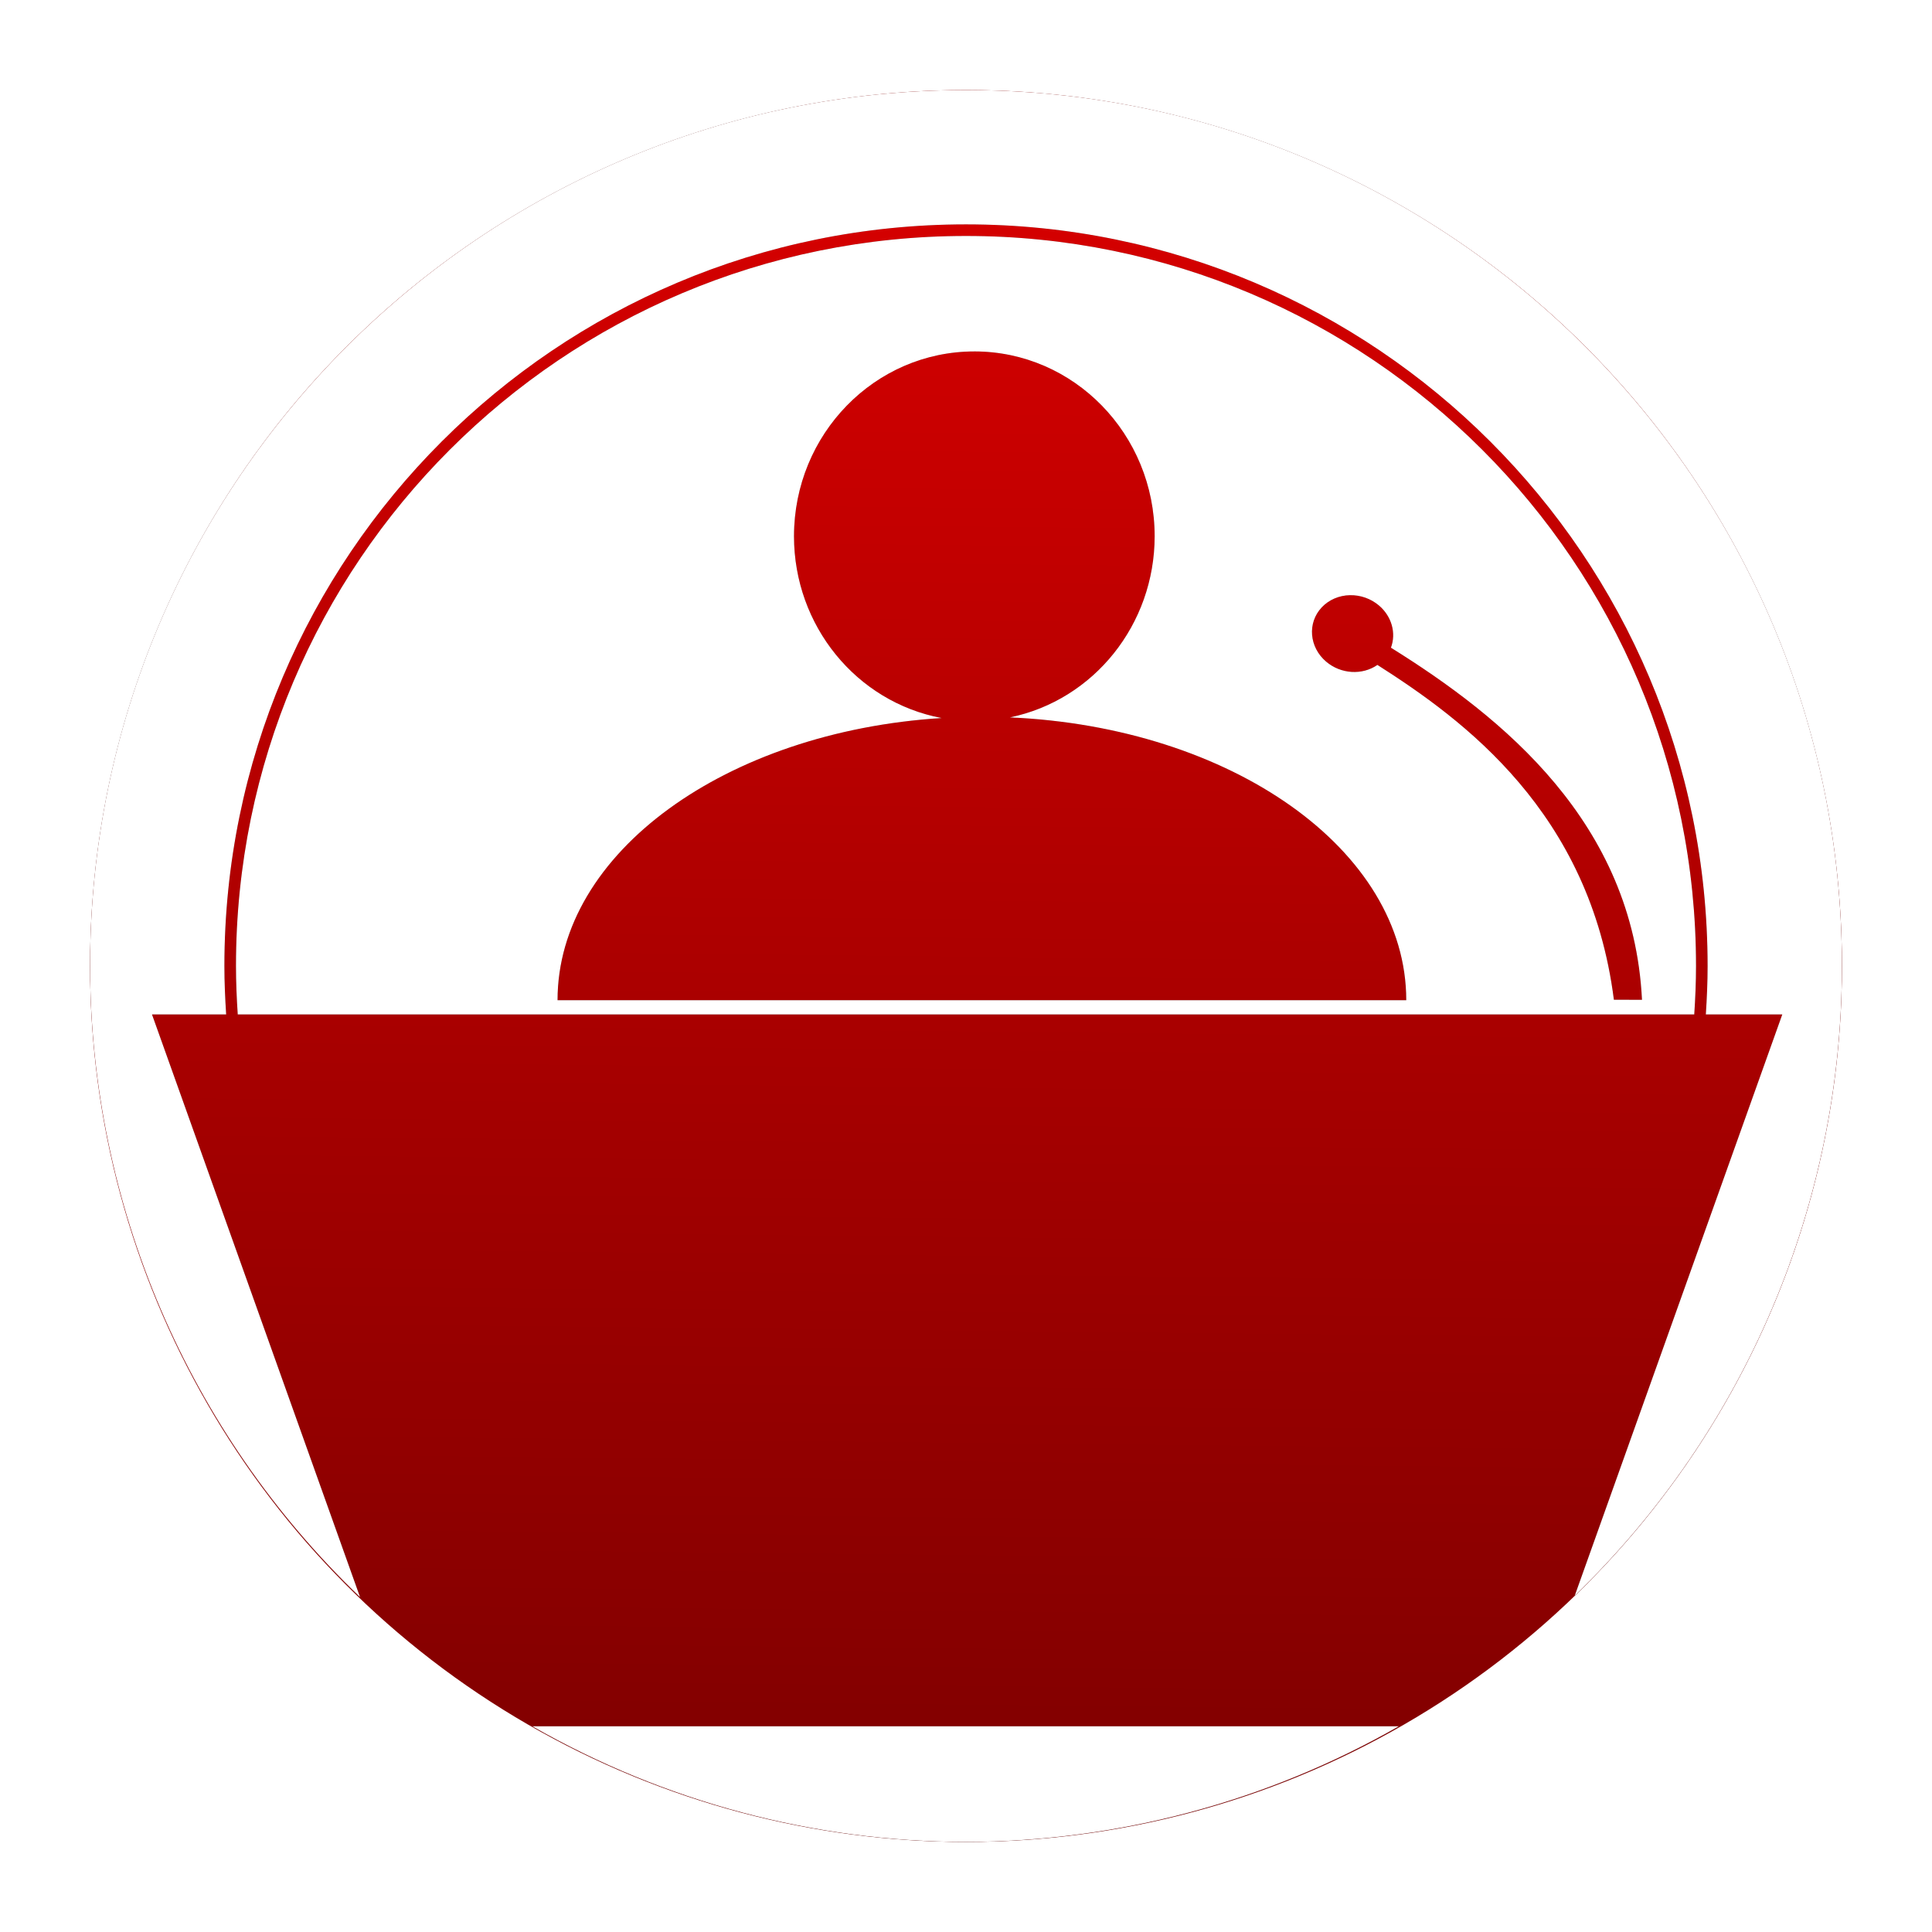 <?xml version="1.0" encoding="UTF-8" standalone="no"?>
<!-- Created with Inkscape (http://www.inkscape.org/) -->

<svg
   xmlns:dc="http://purl.org/dc/elements/1.1/"
   xmlns:cc="http://creativecommons.org/ns#"
   xmlns:rdf="http://www.w3.org/1999/02/22-rdf-syntax-ns#"
   xmlns:svg="http://www.w3.org/2000/svg"
   xmlns="http://www.w3.org/2000/svg"
   xmlns:xlink="http://www.w3.org/1999/xlink"
   xmlns:sodipodi="http://sodipodi.sourceforge.net/DTD/sodipodi-0.dtd"
   xmlns:inkscape="http://www.inkscape.org/namespaces/inkscape"
   width="42.906mm"
   height="42.906mm"
   viewBox="0 0 152.031 152.031"
   id="svg2"
   version="1.1"
   inkscape:version="0.91 r13725"
   sodipodi:docname="launcher_icon.svg"
   inkscape:export-filename="/home/jan/Projekte/spearo/launcher_icon.png"
   inkscape:export-xdpi="640.0246"
   inkscape:export-ydpi="640.0246">
  <defs
     id="defs4">
    <linearGradient
       inkscape:collect="always"
       id="linearGradient5034">
      <stop
         style="stop-color:#800000;stop-opacity:1"
         offset="0"
         id="stop5036" />
      <stop
         style="stop-color:#de0000;stop-opacity:1"
         offset="1"
         id="stop5038" />
    </linearGradient>
    <inkscape:perspective
       sodipodi:type="inkscape:persp3d"
       inkscape:vp_x="0 : 526.18111 : 1"
       inkscape:vp_y="0 : 1000 : 0"
       inkscape:vp_z="744.09454 : 526.18111 : 1"
       inkscape:persp3d-origin="372.04726 : 350.7874 : 1"
       id="perspective3336" />
    <filter
       inkscape:collect="always"
       style="color-interpolation-filters:sRGB"
       id="filter4841"
       x="-0.06"
       width="1.12"
       y="-0.06"
       height="1.12">
      <feGaussianBlur
         inkscape:collect="always"
         stdDeviation="3.446"
         id="feGaussianBlur4843" />
    </filter>
    <linearGradient
       inkscape:collect="always"
       xlink:href="#linearGradient5034"
       id="linearGradient5040"
       x1="196.45"
       y1="327.804"
       x2="197.867"
       y2="189.502"
       gradientUnits="userSpaceOnUse" />
  </defs>
  <sodipodi:namedview
     id="base"
     pagecolor="#ffffff"
     bordercolor="#666666"
     borderopacity="1.0"
     inkscape:pageopacity="0.0"
     inkscape:pageshadow="2"
     inkscape:zoom="2.1474672"
     inkscape:cx="100.89688"
     inkscape:cy="-0.82270586"
     inkscape:document-units="px"
     inkscape:current-layer="layer1"
     showgrid="false"
     showguides="false"
     inkscape:window-width="1680"
     inkscape:window-height="993"
     inkscape:window-x="0"
     inkscape:window-y="28"
     inkscape:window-maximized="1"
     fit-margin-top="2"
     fit-margin-left="2"
     fit-margin-right="2"
     fit-margin-bottom="2" />
  <g
     inkscape:label="Ebene 1"
     inkscape:groupmode="layer"
     id="layer1"
     transform="translate(-121.841,-187.062)">
    <circle
       style="opacity:1;fill:url(#linearGradient5040);fill-opacity:1;stroke:none;stroke-opacity:1"
       id="path5032"
       cx="197.857"
       cy="263.077"
       r="68.929" />
    <path
       style="opacity:1;fill:#000000;fill-opacity:0.502;stroke:none;stroke-opacity:1;filter:url(#filter4841)"
       d="m 197.857,194.148 c -38.068,-6.2e-4 -68.929,30.859 -68.93,68.928 0.03,18.757 7.702,36.693 21.248,49.668 l -16.373,-45.854 5.836,0 c -0.082,-1.263 -0.139,-2.531 -0.139,-3.814 -1e-5,-32.224 26.133,-58.357 58.357,-58.357 32.224,0 58.357,26.133 58.357,58.357 0,1.283 -0.057,2.552 -0.139,3.814 l 6.016,0 -16.332,45.738 c 13.435,-12.985 21.023,-30.868 21.025,-49.553 -4.7e-4,-38.068 -30.86,-68.927 -68.928,-68.928 z m 0,11.482 c -31.732,-1e-5 -57.447,25.713 -57.447,57.445 0,1.283 0.056,2.552 0.139,3.814 l 114.615,0 c 0.083,-1.262 0.139,-2.531 0.139,-3.814 1e-5,-31.732 -25.713,-57.445 -57.445,-57.445 z m 0.654,9.086 c 7.837,3.2e-4 14.191,6.514 14.191,14.549 -0.006,6.923 -4.769,12.883 -11.389,14.25 C 218.727,244.275 232.5,253.943 232.5,265.768 l -66.785,0 c 0,-11.606 13.269,-21.137 30.225,-22.203 -6.729,-1.272 -11.615,-7.284 -11.619,-14.299 5e-4,-8.035 6.354,-14.549 14.191,-14.549 z m 29.566,19.182 c 0.829,-0.015 1.646,0.276 2.277,0.812 0.998,0.848 1.371,2.165 0.941,3.32 8.78,5.467 19.066,13.758 19.756,27.707 l -2.211,-0.004 c -1.873,-14.761 -11.85,-22.041 -18.608,-26.348 -1.198,0.829 -2.882,0.722 -4.033,-0.256 -1.34,-1.139 -1.496,-3.051 -0.35,-4.271 0.561,-0.598 1.365,-0.944 2.227,-0.961 z m -64.348,89.006 c 10.392,5.946 22.154,9.083 34.127,9.102 11.95,-0.03 23.687,-3.167 34.059,-9.102 z"
       id="path4610"
       inkscape:connector-curvature="0"
       sodipodi:nodetypes="sccccsssccccsssccssccccccccccccccccccccc" />
    <path
       sodipodi:nodetypes="sccccsssccccsssccssccccccccccccccccccccc"
       inkscape:connector-curvature="0"
       id="path4930"
       d="m 197.857,194.148 c -38.068,-6.2e-4 -68.929,30.859 -68.93,68.928 0.03,18.757 7.702,36.693 21.248,49.668 l -16.373,-45.854 5.836,0 c -0.082,-1.263 -0.139,-2.531 -0.139,-3.814 -1e-5,-32.224 26.133,-58.357 58.357,-58.357 32.224,0 58.357,26.133 58.357,58.357 0,1.283 -0.057,2.552 -0.139,3.814 l 6.016,0 -16.332,45.738 c 13.435,-12.985 21.023,-30.868 21.025,-49.553 -4.7e-4,-38.068 -30.86,-68.927 -68.928,-68.928 z m 0,11.482 c -31.732,-1e-5 -57.447,25.713 -57.447,57.445 0,1.283 0.056,2.552 0.139,3.814 l 114.615,0 c 0.083,-1.262 0.139,-2.531 0.139,-3.814 1e-5,-31.732 -25.713,-57.445 -57.445,-57.445 z m 0.654,9.086 c 7.837,3.2e-4 14.191,6.514 14.191,14.549 -0.006,6.923 -4.769,12.883 -11.389,14.25 C 218.727,244.275 232.5,253.943 232.5,265.768 l -66.785,0 c 0,-11.606 13.269,-21.137 30.225,-22.203 -6.729,-1.272 -11.615,-7.284 -11.619,-14.299 5e-4,-8.035 6.354,-14.549 14.191,-14.549 z m 29.566,19.182 c 0.829,-0.015 1.646,0.276 2.277,0.812 0.998,0.848 1.371,2.165 0.941,3.32 8.78,5.467 19.066,13.758 19.756,27.707 l -2.211,-0.004 c -1.873,-14.761 -11.85,-22.041 -18.608,-26.348 -1.198,0.829 -2.882,0.722 -4.033,-0.256 -1.34,-1.139 -1.496,-3.051 -0.35,-4.271 0.561,-0.598 1.365,-0.944 2.227,-0.961 z m -64.348,89.006 c 10.392,5.946 22.154,9.083 34.127,9.102 11.95,-0.03 23.687,-3.167 34.059,-9.102 z"
       style="opacity:1;fill:#ffffff;fill-opacity:1;stroke:none;stroke-opacity:1" />
  </g>
</svg>
